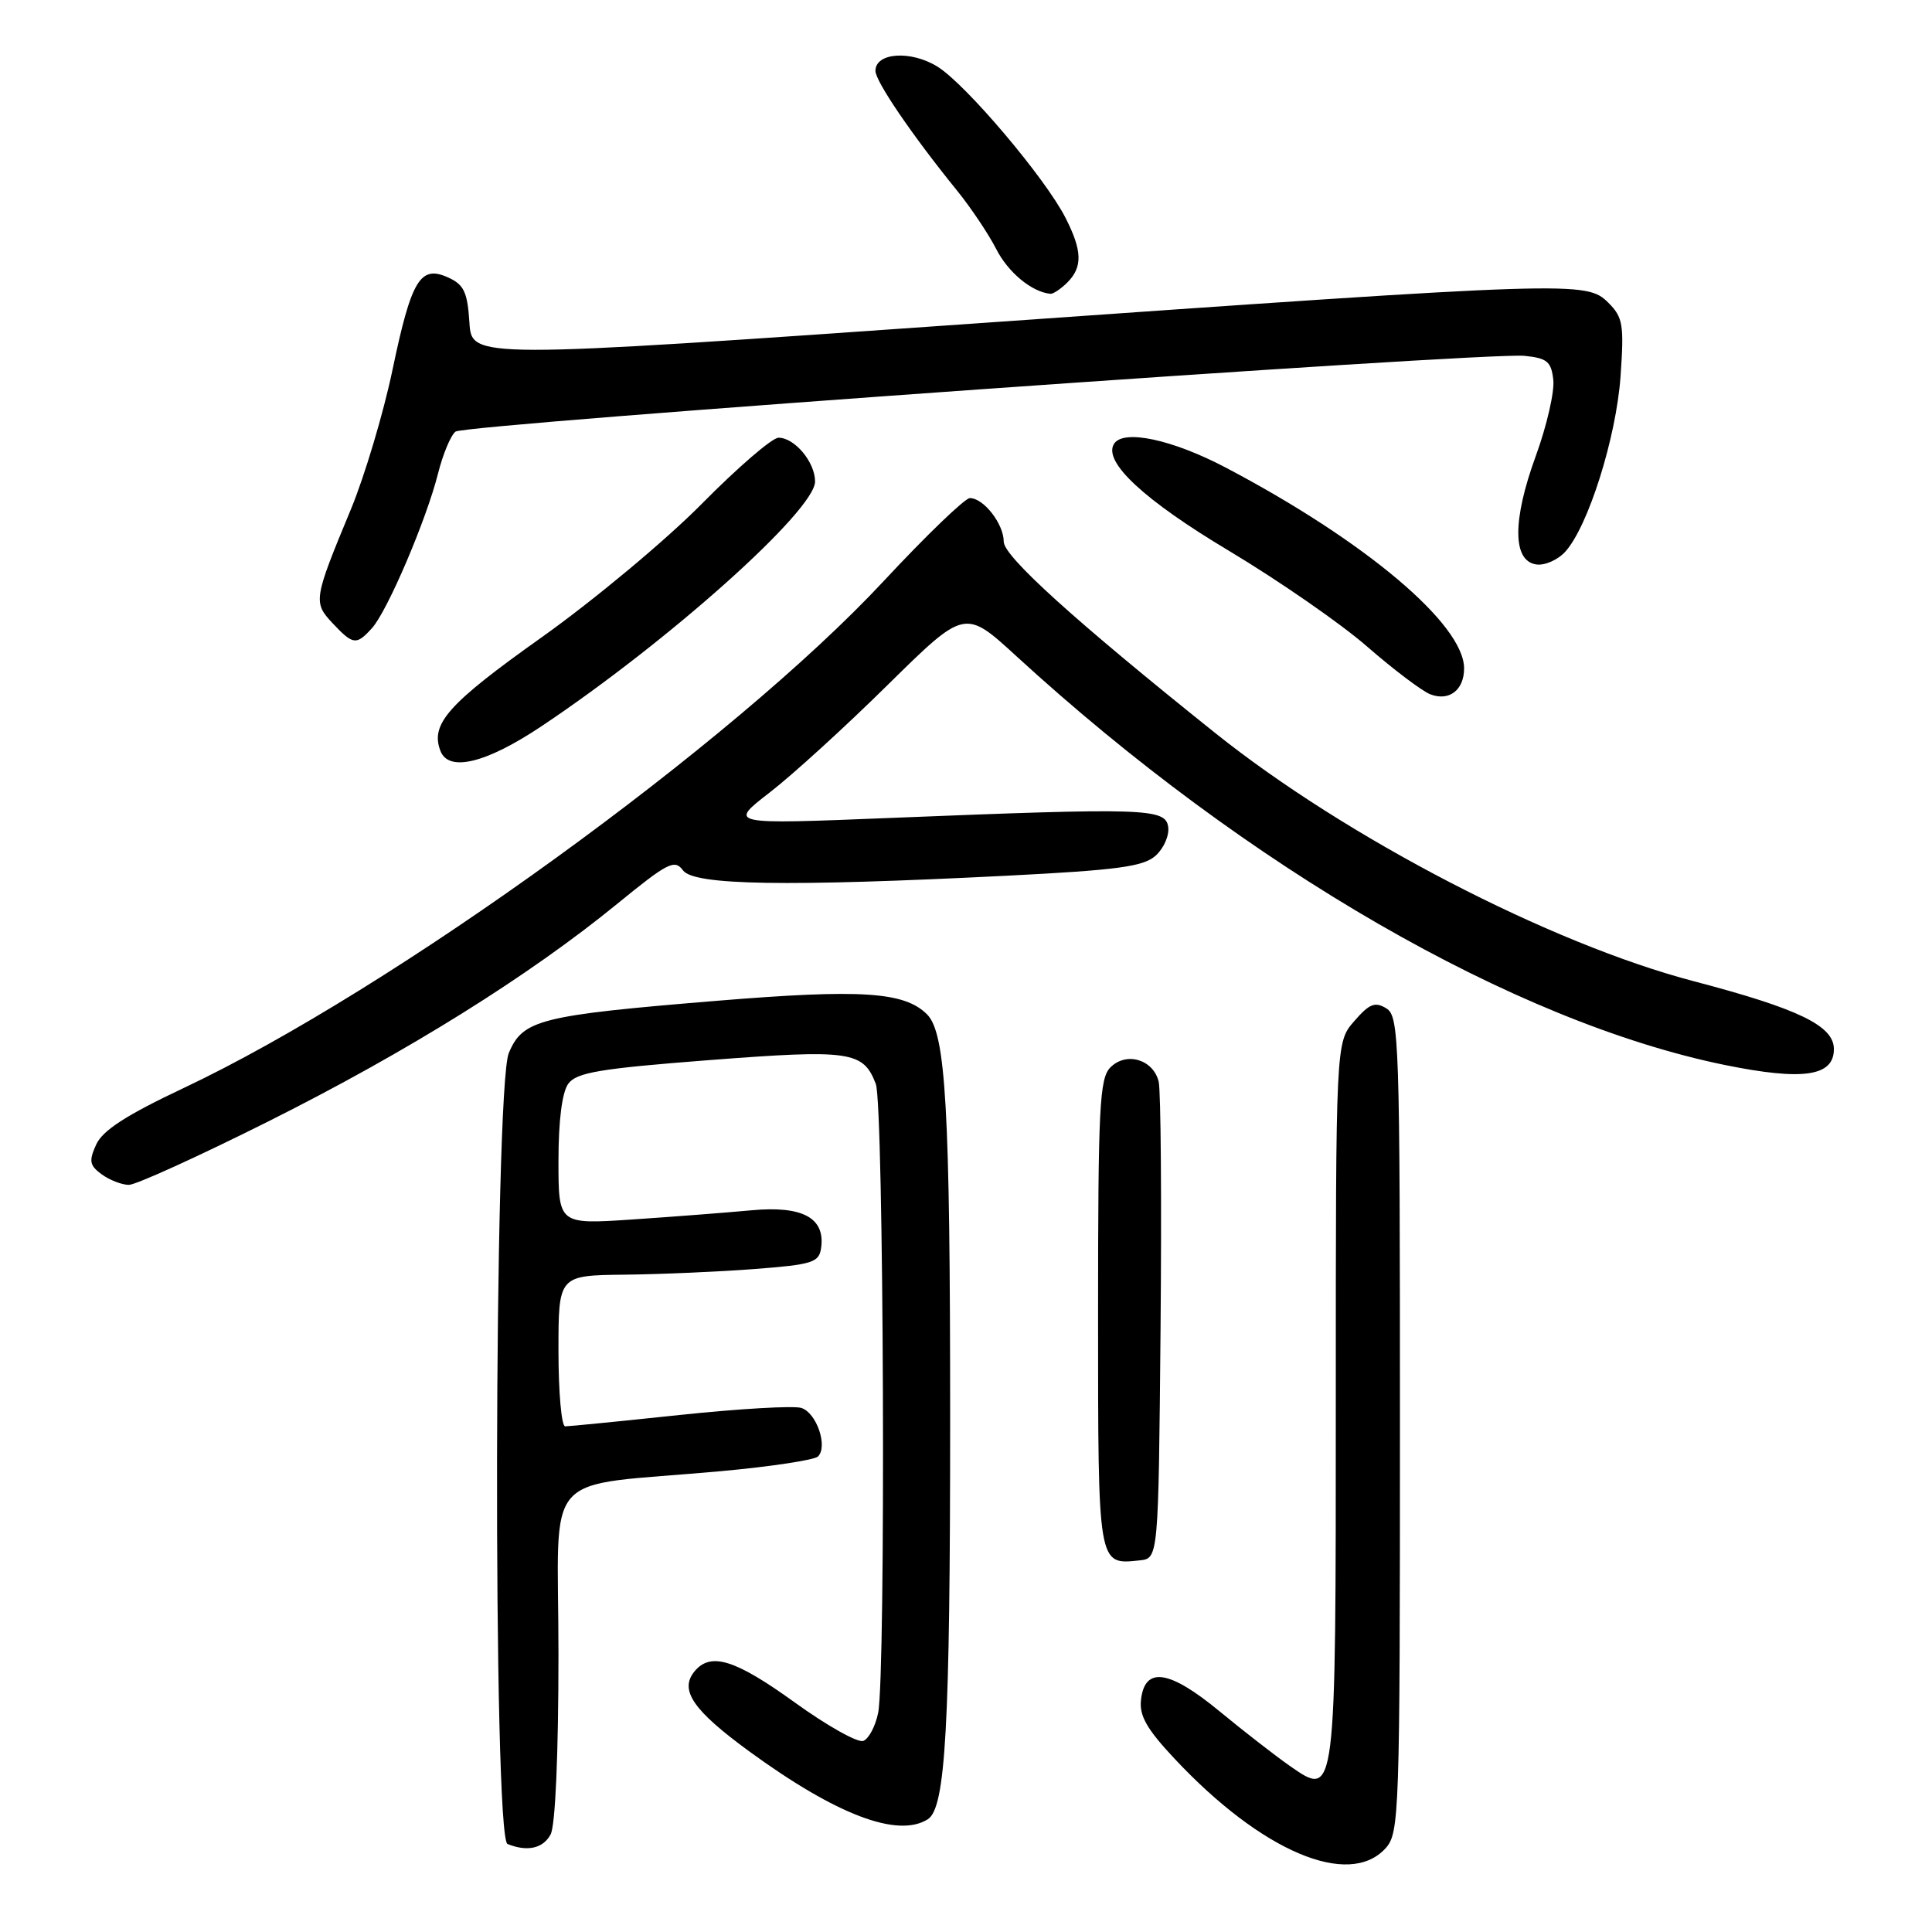 <?xml version="1.0" encoding="UTF-8" standalone="no"?>
<!DOCTYPE svg PUBLIC "-//W3C//DTD SVG 1.1//EN" "http://www.w3.org/Graphics/SVG/1.1/DTD/svg11.dtd" >
<svg xmlns="http://www.w3.org/2000/svg" xmlns:xlink="http://www.w3.org/1999/xlink" version="1.1" viewBox="0 0 256 256">
 <g >
 <path fill="currentColor"
d=" M 183.60 244.90 C 185.42 242.88 185.50 240.49 185.50 188.75 C 185.50 137.68 185.40 134.66 183.69 133.61 C 182.20 132.70 181.45 132.99 179.44 135.31 C 177.00 138.11 177.00 138.11 177.00 185.36 C 177.00 238.62 177.05 238.26 170.89 233.98 C 169.03 232.68 164.85 229.44 161.60 226.76 C 154.92 221.25 151.70 220.78 151.19 225.22 C 150.94 227.33 151.95 229.11 155.62 233.02 C 167.13 245.32 178.74 250.26 183.60 244.90 Z  M 72.96 243.07 C 73.59 241.90 74.00 232.39 74.00 219.16 C 74.00 194.09 71.29 197.14 95.50 194.94 C 102.10 194.34 107.89 193.46 108.38 193.00 C 109.73 191.68 108.21 187.20 106.18 186.56 C 105.19 186.24 97.94 186.66 90.08 187.49 C 82.22 188.32 75.38 189.00 74.89 189.00 C 74.40 189.00 74.00 184.50 74.00 179.00 C 74.00 169.00 74.00 169.00 82.75 168.90 C 87.56 168.85 95.33 168.51 100.00 168.15 C 107.66 167.56 108.53 167.29 108.80 165.37 C 109.37 161.38 106.36 159.74 99.58 160.37 C 96.24 160.68 89.11 161.23 83.75 161.59 C 74.00 162.24 74.00 162.24 74.00 153.81 C 74.00 148.46 74.48 144.73 75.30 143.60 C 76.40 142.11 79.45 141.59 93.99 140.47 C 112.67 139.03 114.39 139.28 116.05 143.63 C 117.11 146.41 117.39 221.81 116.36 226.96 C 116.00 228.73 115.12 230.40 114.39 230.68 C 113.67 230.96 109.58 228.67 105.32 225.59 C 97.40 219.88 94.18 218.88 92.04 221.45 C 89.98 223.93 91.81 226.61 99.27 232.06 C 110.81 240.48 118.96 243.58 122.94 241.06 C 125.30 239.56 125.90 228.87 125.90 188.00 C 125.90 146.90 125.33 136.90 122.84 134.41 C 119.84 131.41 114.11 131.04 95.00 132.61 C 71.52 134.54 69.27 135.11 67.42 139.53 C 65.45 144.25 65.29 243.55 67.25 244.34 C 69.87 245.40 71.97 244.93 72.96 243.07 Z  M 153.78 176.00 C 153.93 159.22 153.82 144.52 153.53 143.32 C 152.81 140.38 149.25 139.32 147.14 141.43 C 145.69 142.88 145.50 146.68 145.50 174.07 C 145.50 207.71 145.44 207.34 151.00 206.76 C 153.50 206.50 153.50 206.50 153.78 176.00 Z  M 35.64 148.55 C 54.01 139.35 70.13 129.29 81.80 119.75 C 88.49 114.29 89.40 113.82 90.50 115.33 C 91.95 117.31 104.17 117.51 133.35 116.04 C 148.14 115.29 151.53 114.83 153.14 113.37 C 154.21 112.40 154.96 110.69 154.79 109.56 C 154.44 107.10 151.78 107.02 118.00 108.38 C 96.50 109.25 96.50 109.25 102.00 105.00 C 105.03 102.66 112.08 96.23 117.67 90.71 C 127.85 80.69 127.85 80.69 134.67 86.94 C 165.24 114.97 200.67 135.42 228.57 141.12 C 238.90 143.22 243.00 142.63 243.00 139.01 C 243.00 135.92 238.34 133.67 224.48 130.03 C 205.45 125.05 178.34 110.99 161.00 97.11 C 142.41 82.24 133.00 73.72 133.00 71.78 C 133.00 69.42 130.34 66.00 128.51 66.00 C 127.87 66.00 122.73 70.94 117.10 76.99 C 97.08 98.48 52.00 131.12 24.29 144.19 C 16.75 147.75 13.60 149.78 12.75 151.65 C 11.75 153.84 11.86 154.42 13.48 155.61 C 14.53 156.37 16.15 157.00 17.08 157.00 C 18.01 157.00 26.36 153.20 35.64 148.55 Z  M 71.72 96.25 C 88.59 84.99 108.00 67.63 108.00 63.80 C 108.00 61.24 105.30 58.00 103.16 58.00 C 102.32 58.00 97.75 61.94 93.00 66.75 C 88.25 71.56 78.67 79.55 71.70 84.50 C 59.37 93.26 56.99 95.94 58.36 99.50 C 59.45 102.34 64.41 101.13 71.72 96.25 Z  M 194.00 88.57 C 194.00 82.73 180.92 71.70 162.46 61.98 C 155.32 58.22 148.83 56.84 147.61 58.82 C 146.14 61.19 151.59 66.26 162.85 72.99 C 169.43 76.93 177.68 82.64 181.16 85.68 C 184.65 88.72 188.40 91.55 189.50 91.99 C 192.00 92.97 194.00 91.45 194.00 88.57 Z  M 49.29 83.23 C 51.33 80.98 56.50 68.87 58.04 62.75 C 58.69 60.17 59.73 57.67 60.36 57.19 C 61.67 56.20 196.68 46.63 202.00 47.15 C 205.00 47.45 205.55 47.91 205.82 50.33 C 206.00 51.88 204.96 56.42 203.50 60.42 C 200.39 68.94 200.41 74.34 203.56 74.79 C 204.69 74.96 206.42 74.19 207.41 73.10 C 210.45 69.74 214.15 57.99 214.73 49.88 C 215.21 43.04 215.05 42.05 213.13 40.13 C 210.22 37.22 208.93 37.26 129.50 42.84 C 62.50 47.54 62.50 47.54 62.20 42.73 C 61.94 38.72 61.48 37.72 59.41 36.78 C 55.69 35.08 54.52 37.01 52.01 49.00 C 50.80 54.78 48.31 63.10 46.49 67.50 C 41.54 79.42 41.48 79.82 44.08 82.59 C 46.79 85.47 47.22 85.52 49.29 83.23 Z  M 141.43 37.43 C 143.47 35.38 143.41 33.23 141.19 28.87 C 138.49 23.57 127.97 11.15 124.22 8.83 C 120.69 6.64 116.00 6.96 116.00 9.39 C 116.00 10.78 120.88 17.94 126.82 25.26 C 128.65 27.52 130.98 31.00 132.00 32.99 C 133.58 36.10 136.71 38.69 139.18 38.93 C 139.55 38.97 140.56 38.29 141.43 37.43 Z "/>
</g>
</svg>